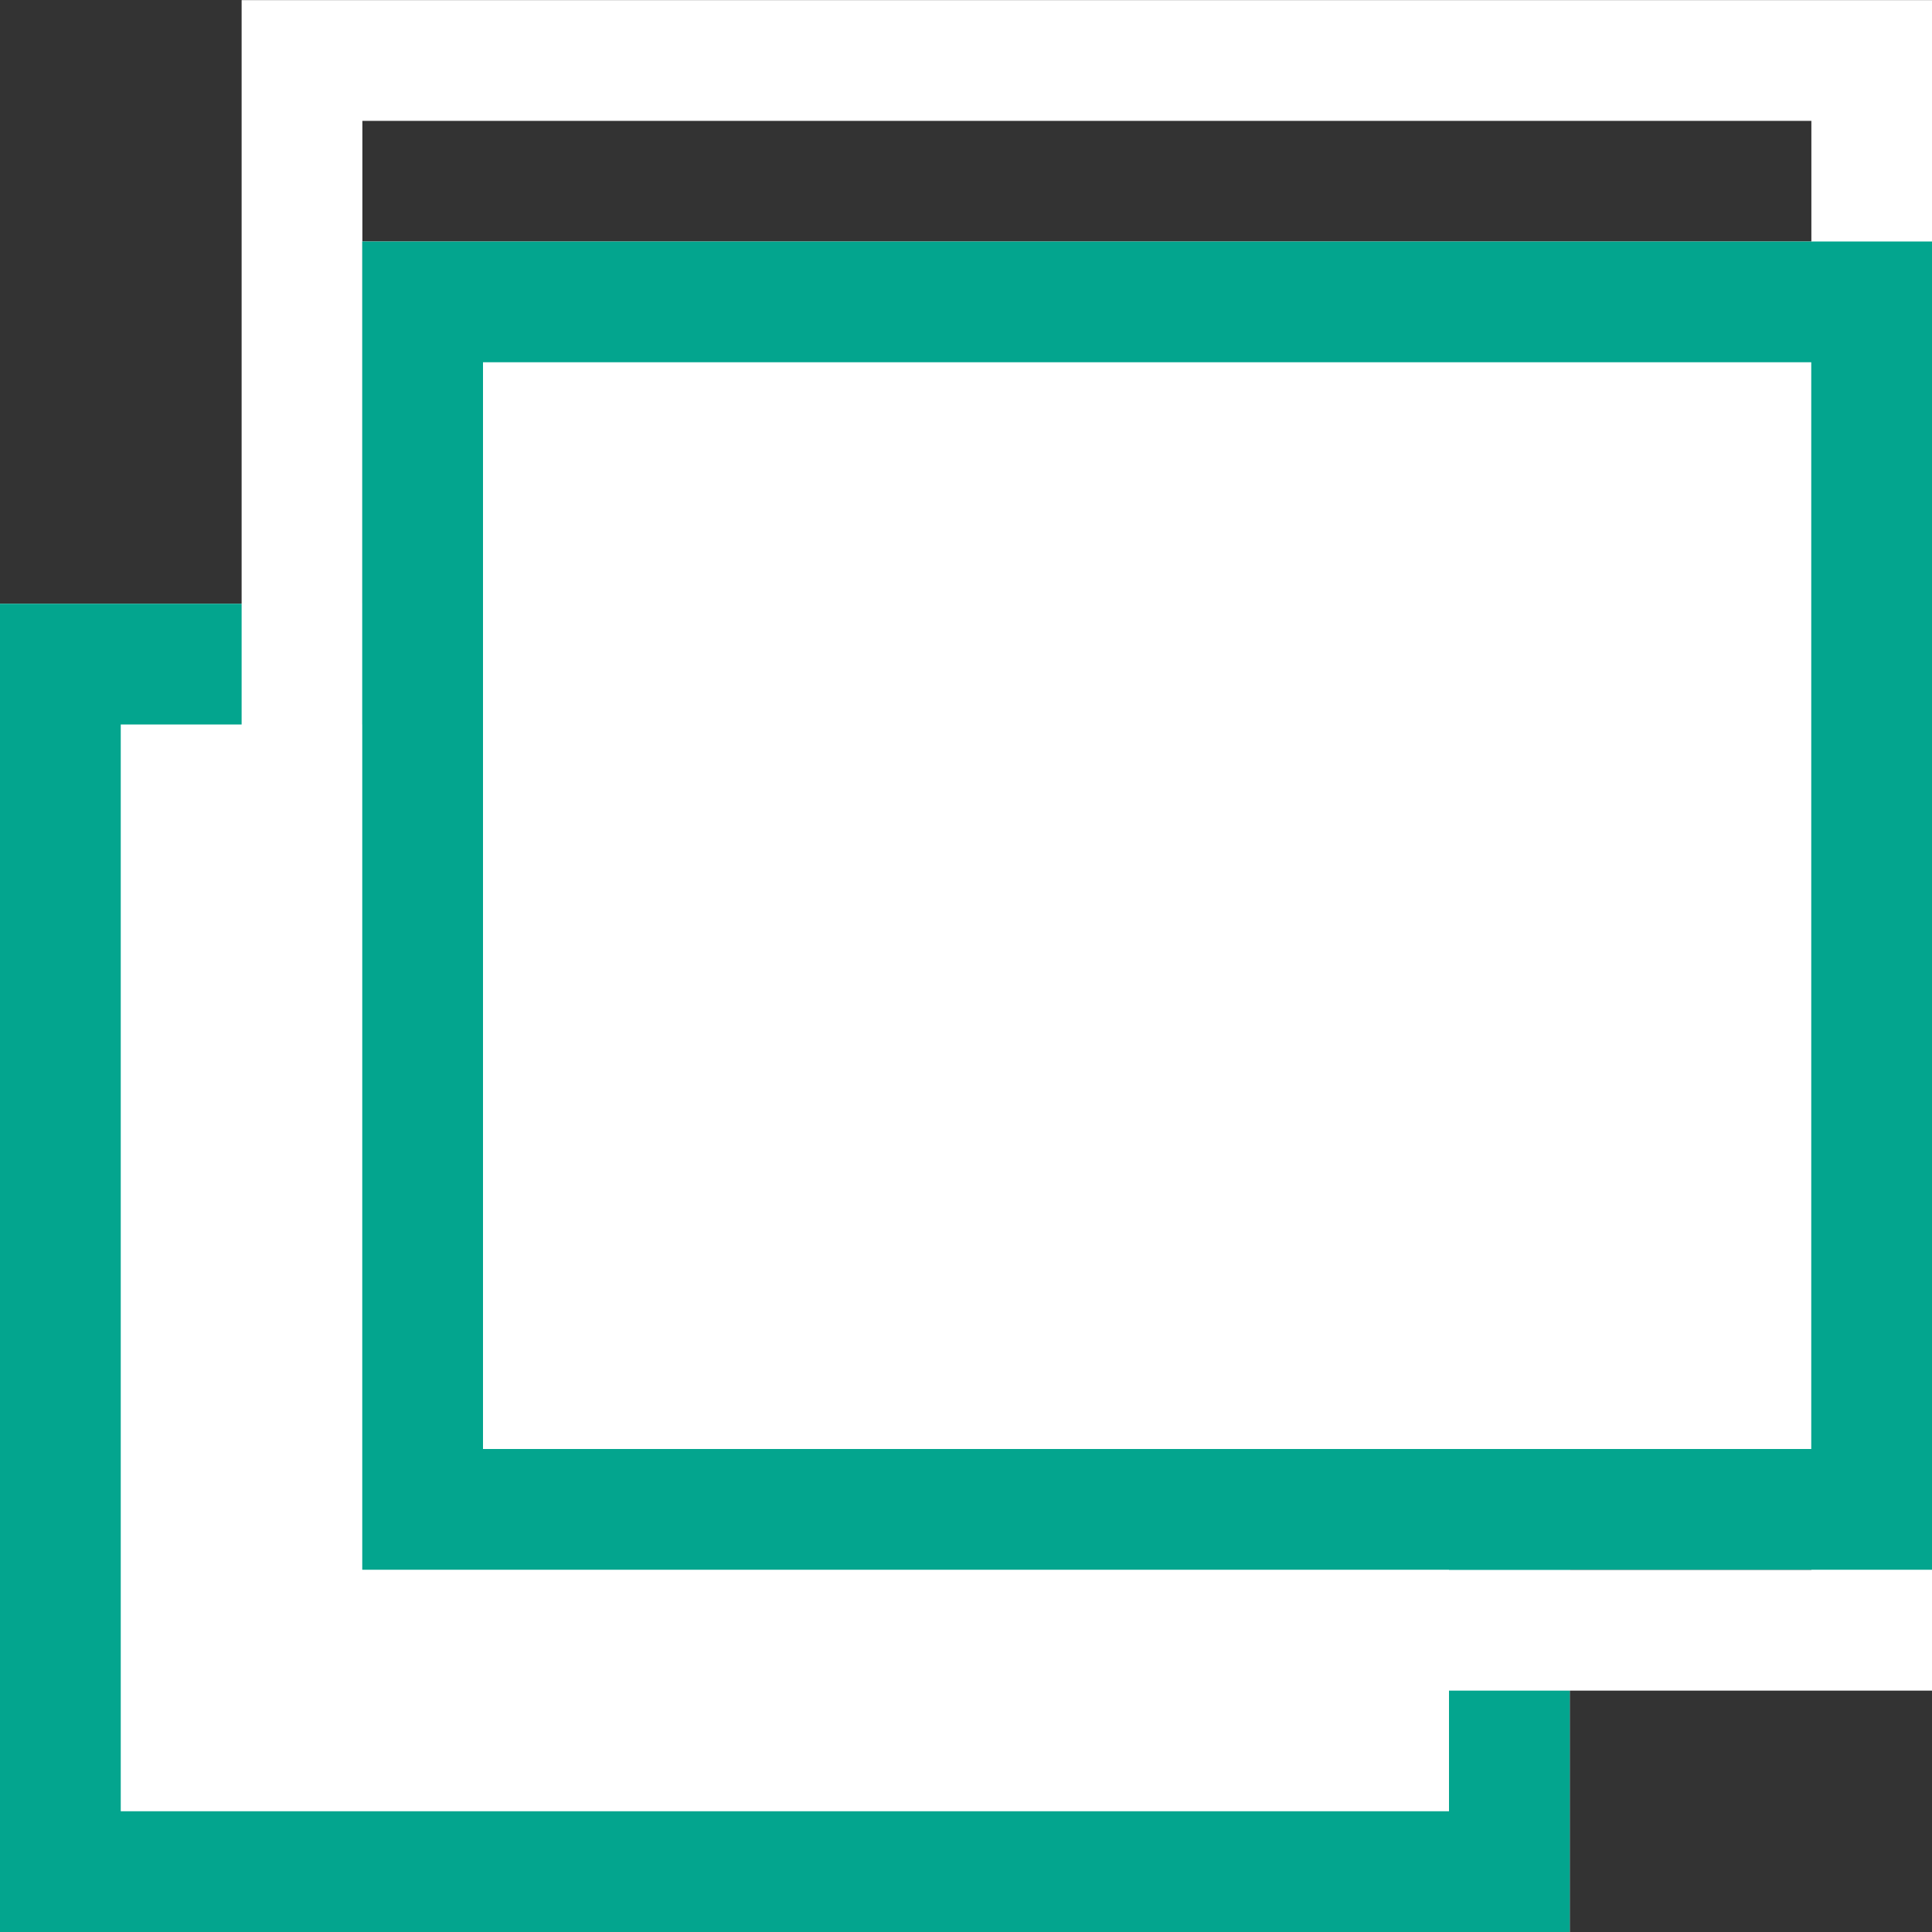 <svg xmlns="http://www.w3.org/2000/svg" width="16" height="16" viewBox="0 0 16 16"><rect x="0" y="0" width="16" height="16" fill="#333333" stroke="none"/><g transform="translate(-512.242 -4477.064)"><g transform="translate(512.242 4482.064)" fill="#fff" stroke="#03a58e" stroke-width="1"><rect width="13" height="11" stroke="none"/><rect x="0.5" y="0.5" width="12" height="10" fill="none"/></g><g transform="translate(515.243 4478.065)" fill="none" stroke="#fff" stroke-width="1"><rect width="12" height="12" stroke="none"/><rect x="-0.5" y="-0.5" width="13" height="13" fill="none"/></g><g transform="translate(515.242 4479.064)" fill="#fff" stroke="#03a58e" stroke-width="1"><rect width="13" height="11" stroke="none"/><rect x="0.5" y="0.5" width="12" height="10" fill="none"/></g></g></svg>